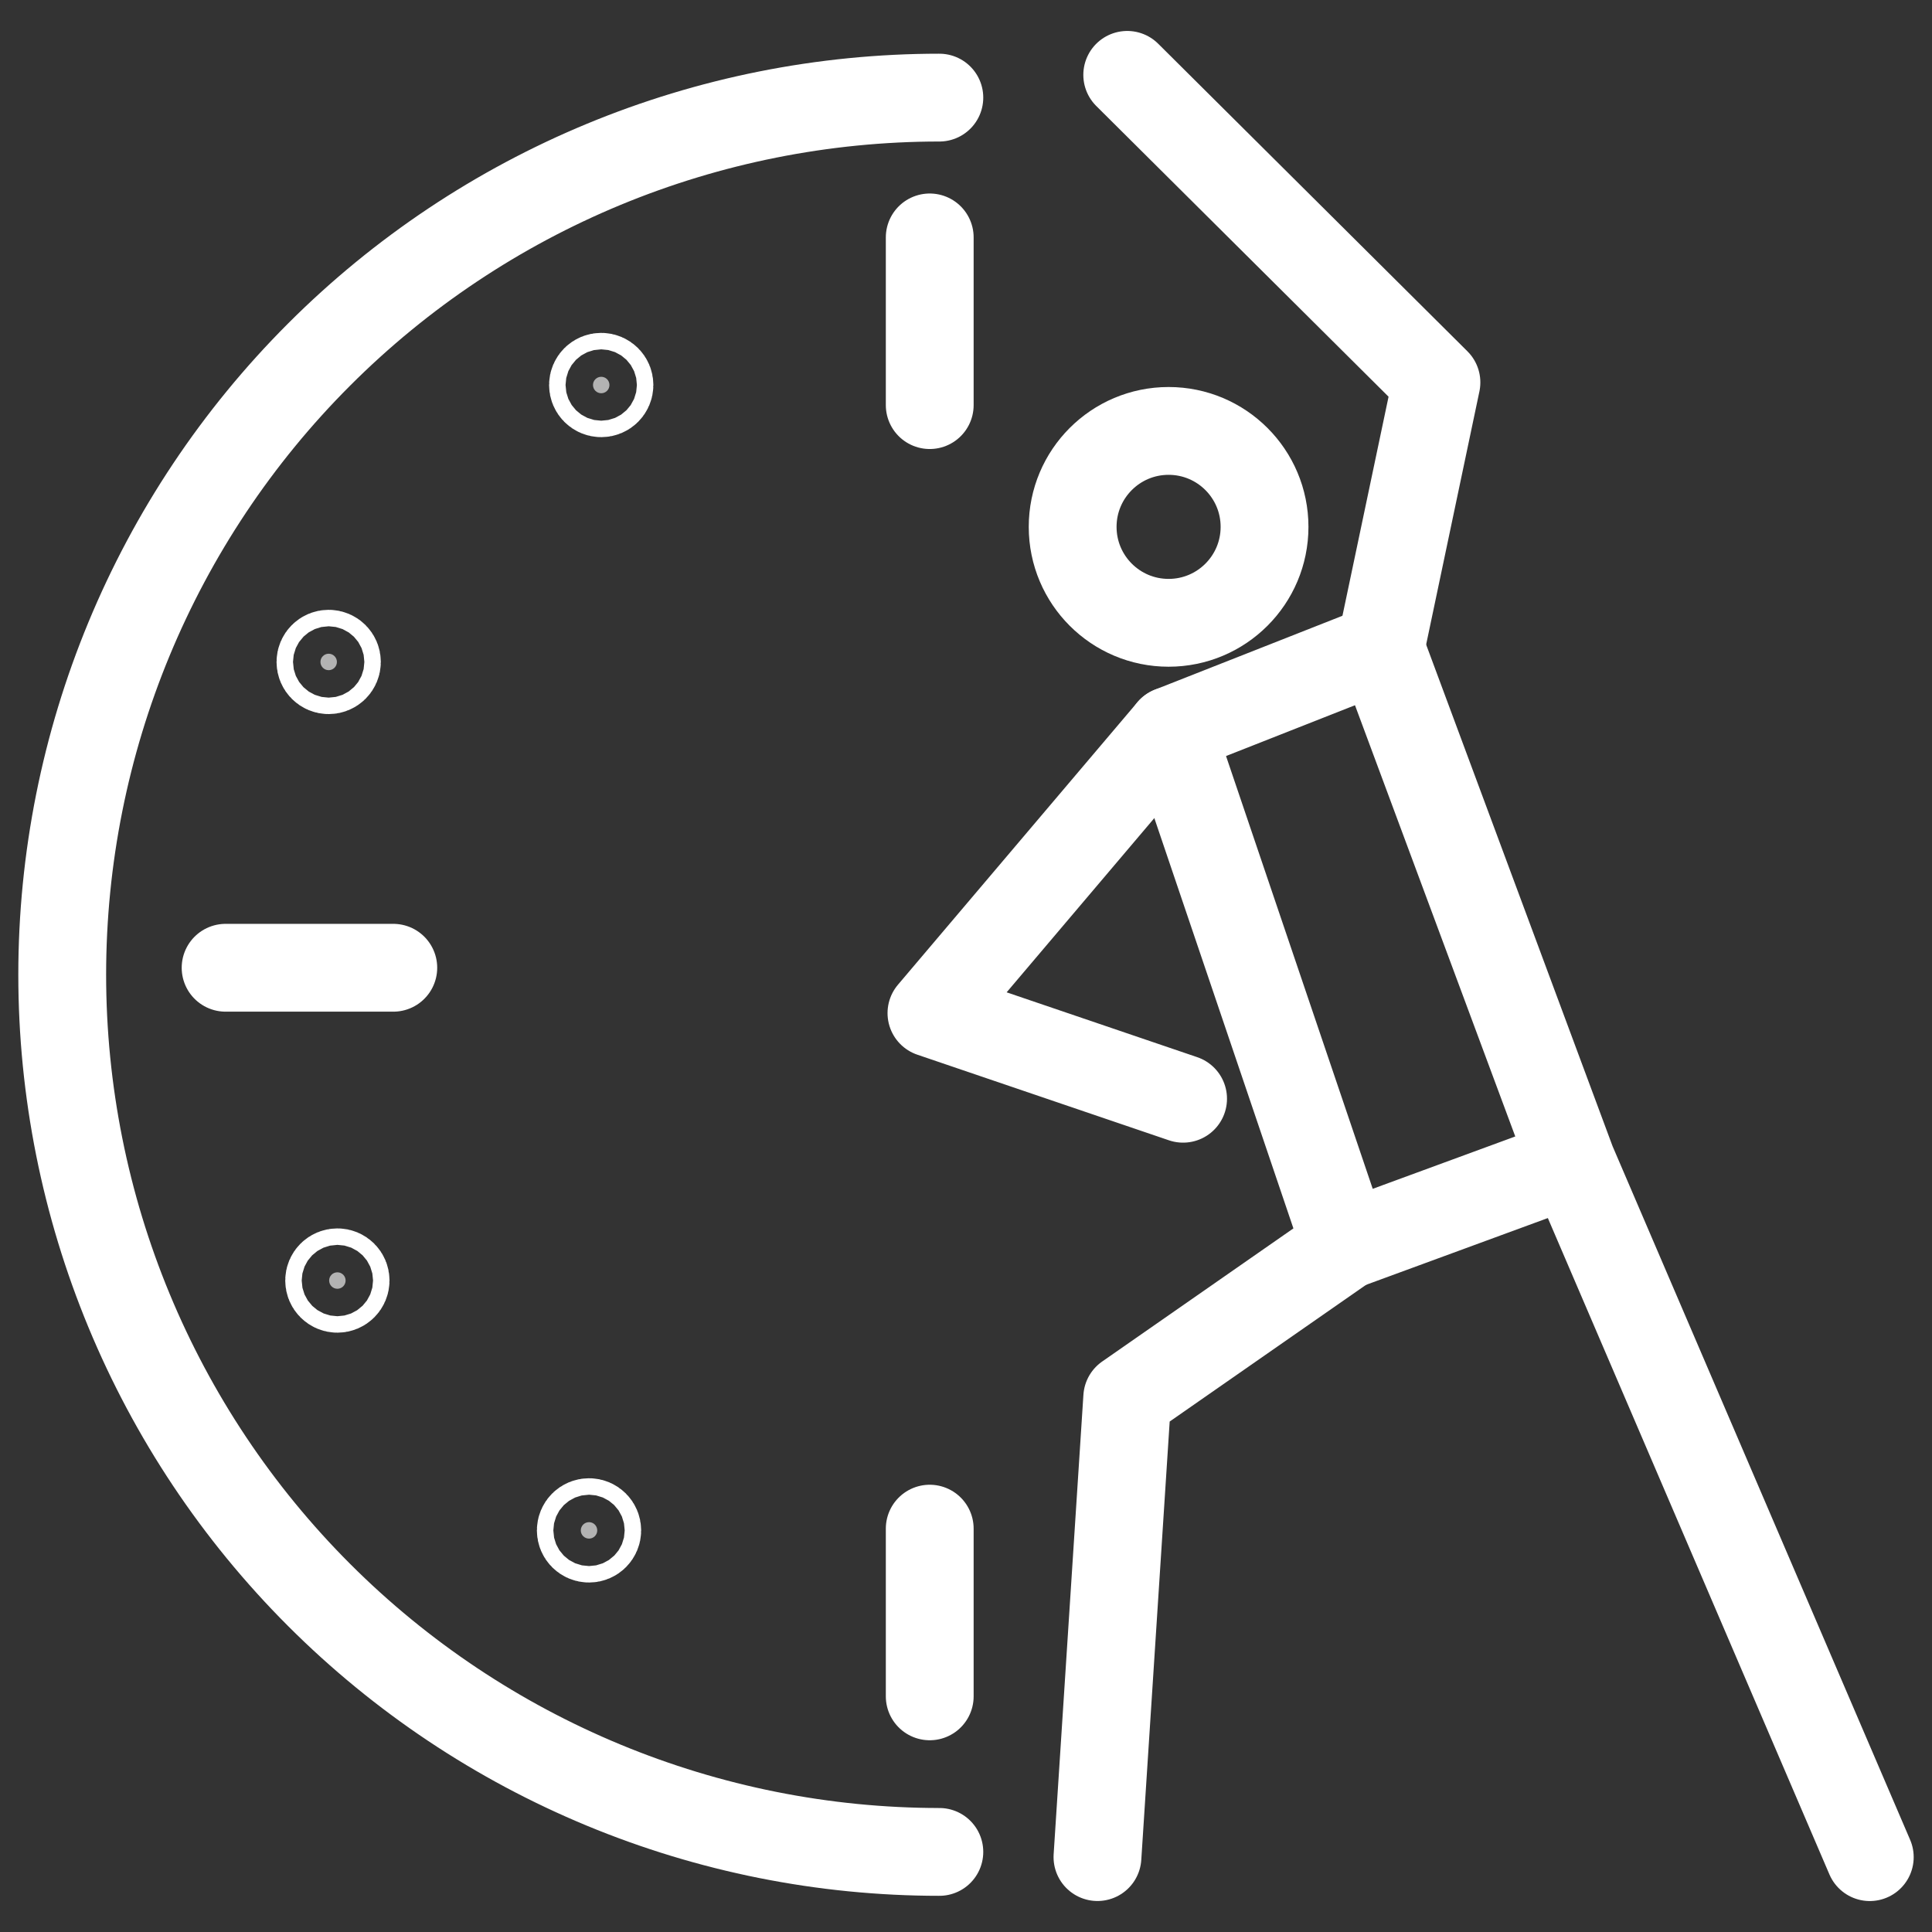 <svg width="44" height="44" viewBox="0 0 44 44" fill="none" xmlns="http://www.w3.org/2000/svg">
<rect x="0" y="0" width="44" height="44" fill="#333333" stroke="none"/>
<path d="M21.174 34.814V38.633M8.957 22.04H5.138M21.393 42.176C16.095 42.176 11.014 40.071 7.268 36.325C3.521 32.579 1.417 27.497 1.417 22.199C1.417 16.901 3.521 11.82 7.268 8.074C11.014 4.327 16.095 2.223 21.393 2.223M21.174 5.407V9.226" stroke="white" stroke-width="2" stroke-linecap="round" stroke-linejoin="round"/>
<path d="M13.88 8.768C13.88 8.872 13.796 8.956 13.693 8.956C13.589 8.956 13.505 8.872 13.505 8.768C13.505 8.665 13.589 8.581 13.693 8.581C13.796 8.581 13.88 8.665 13.88 8.768Z" fill="#B3B3B3" stroke="white" stroke-width="2"/>
<path d="M7.871 29.163C7.871 29.267 7.787 29.351 7.684 29.351C7.58 29.351 7.496 29.267 7.496 29.163C7.496 29.059 7.58 28.976 7.684 28.976C7.787 28.976 7.871 29.059 7.871 29.163Z" fill="#B3B3B3" stroke="white" stroke-width="2"/>
<path d="M13.602 34.854C13.602 34.957 13.518 35.041 13.415 35.041C13.311 35.041 13.227 34.957 13.227 34.854C13.227 34.75 13.311 34.666 13.415 34.666C13.518 34.666 13.602 34.75 13.602 34.854Z" fill="#B3B3B3" stroke="white" stroke-width="2"/>
<path d="M7.673 15.075C7.673 15.179 7.589 15.263 7.485 15.263C7.382 15.263 7.298 15.179 7.298 15.075C7.298 14.972 7.382 14.888 7.485 14.888C7.589 14.888 7.673 14.972 7.673 15.075Z" fill="#B3B3B3" stroke="white" stroke-width="2"/>
<path d="M26.614 14.184C27.821 14.184 28.799 13.206 28.799 11.999C28.799 10.792 27.821 9.814 26.614 9.814C25.407 9.814 24.429 10.792 24.429 11.999C24.429 13.206 25.407 14.184 26.614 14.184Z" stroke="white" stroke-width="2" stroke-linecap="round" stroke-linejoin="round"/>
<path d="M25.672 1.705L32.714 8.709L31.441 14.758M26.669 16.637L30.645 28.367L25.672 31.829L24.994 42.294" stroke="white" stroke-width="2" stroke-linecap="round" stroke-linejoin="round"/>
<path d="M42.583 42.295L35.796 26.474L31.441 14.757L26.669 16.637L21.213 23.073L26.944 25.023M35.796 26.475L30.645 28.367" stroke="white" stroke-width="2" stroke-linecap="round" stroke-linejoin="round"/>
</svg>
